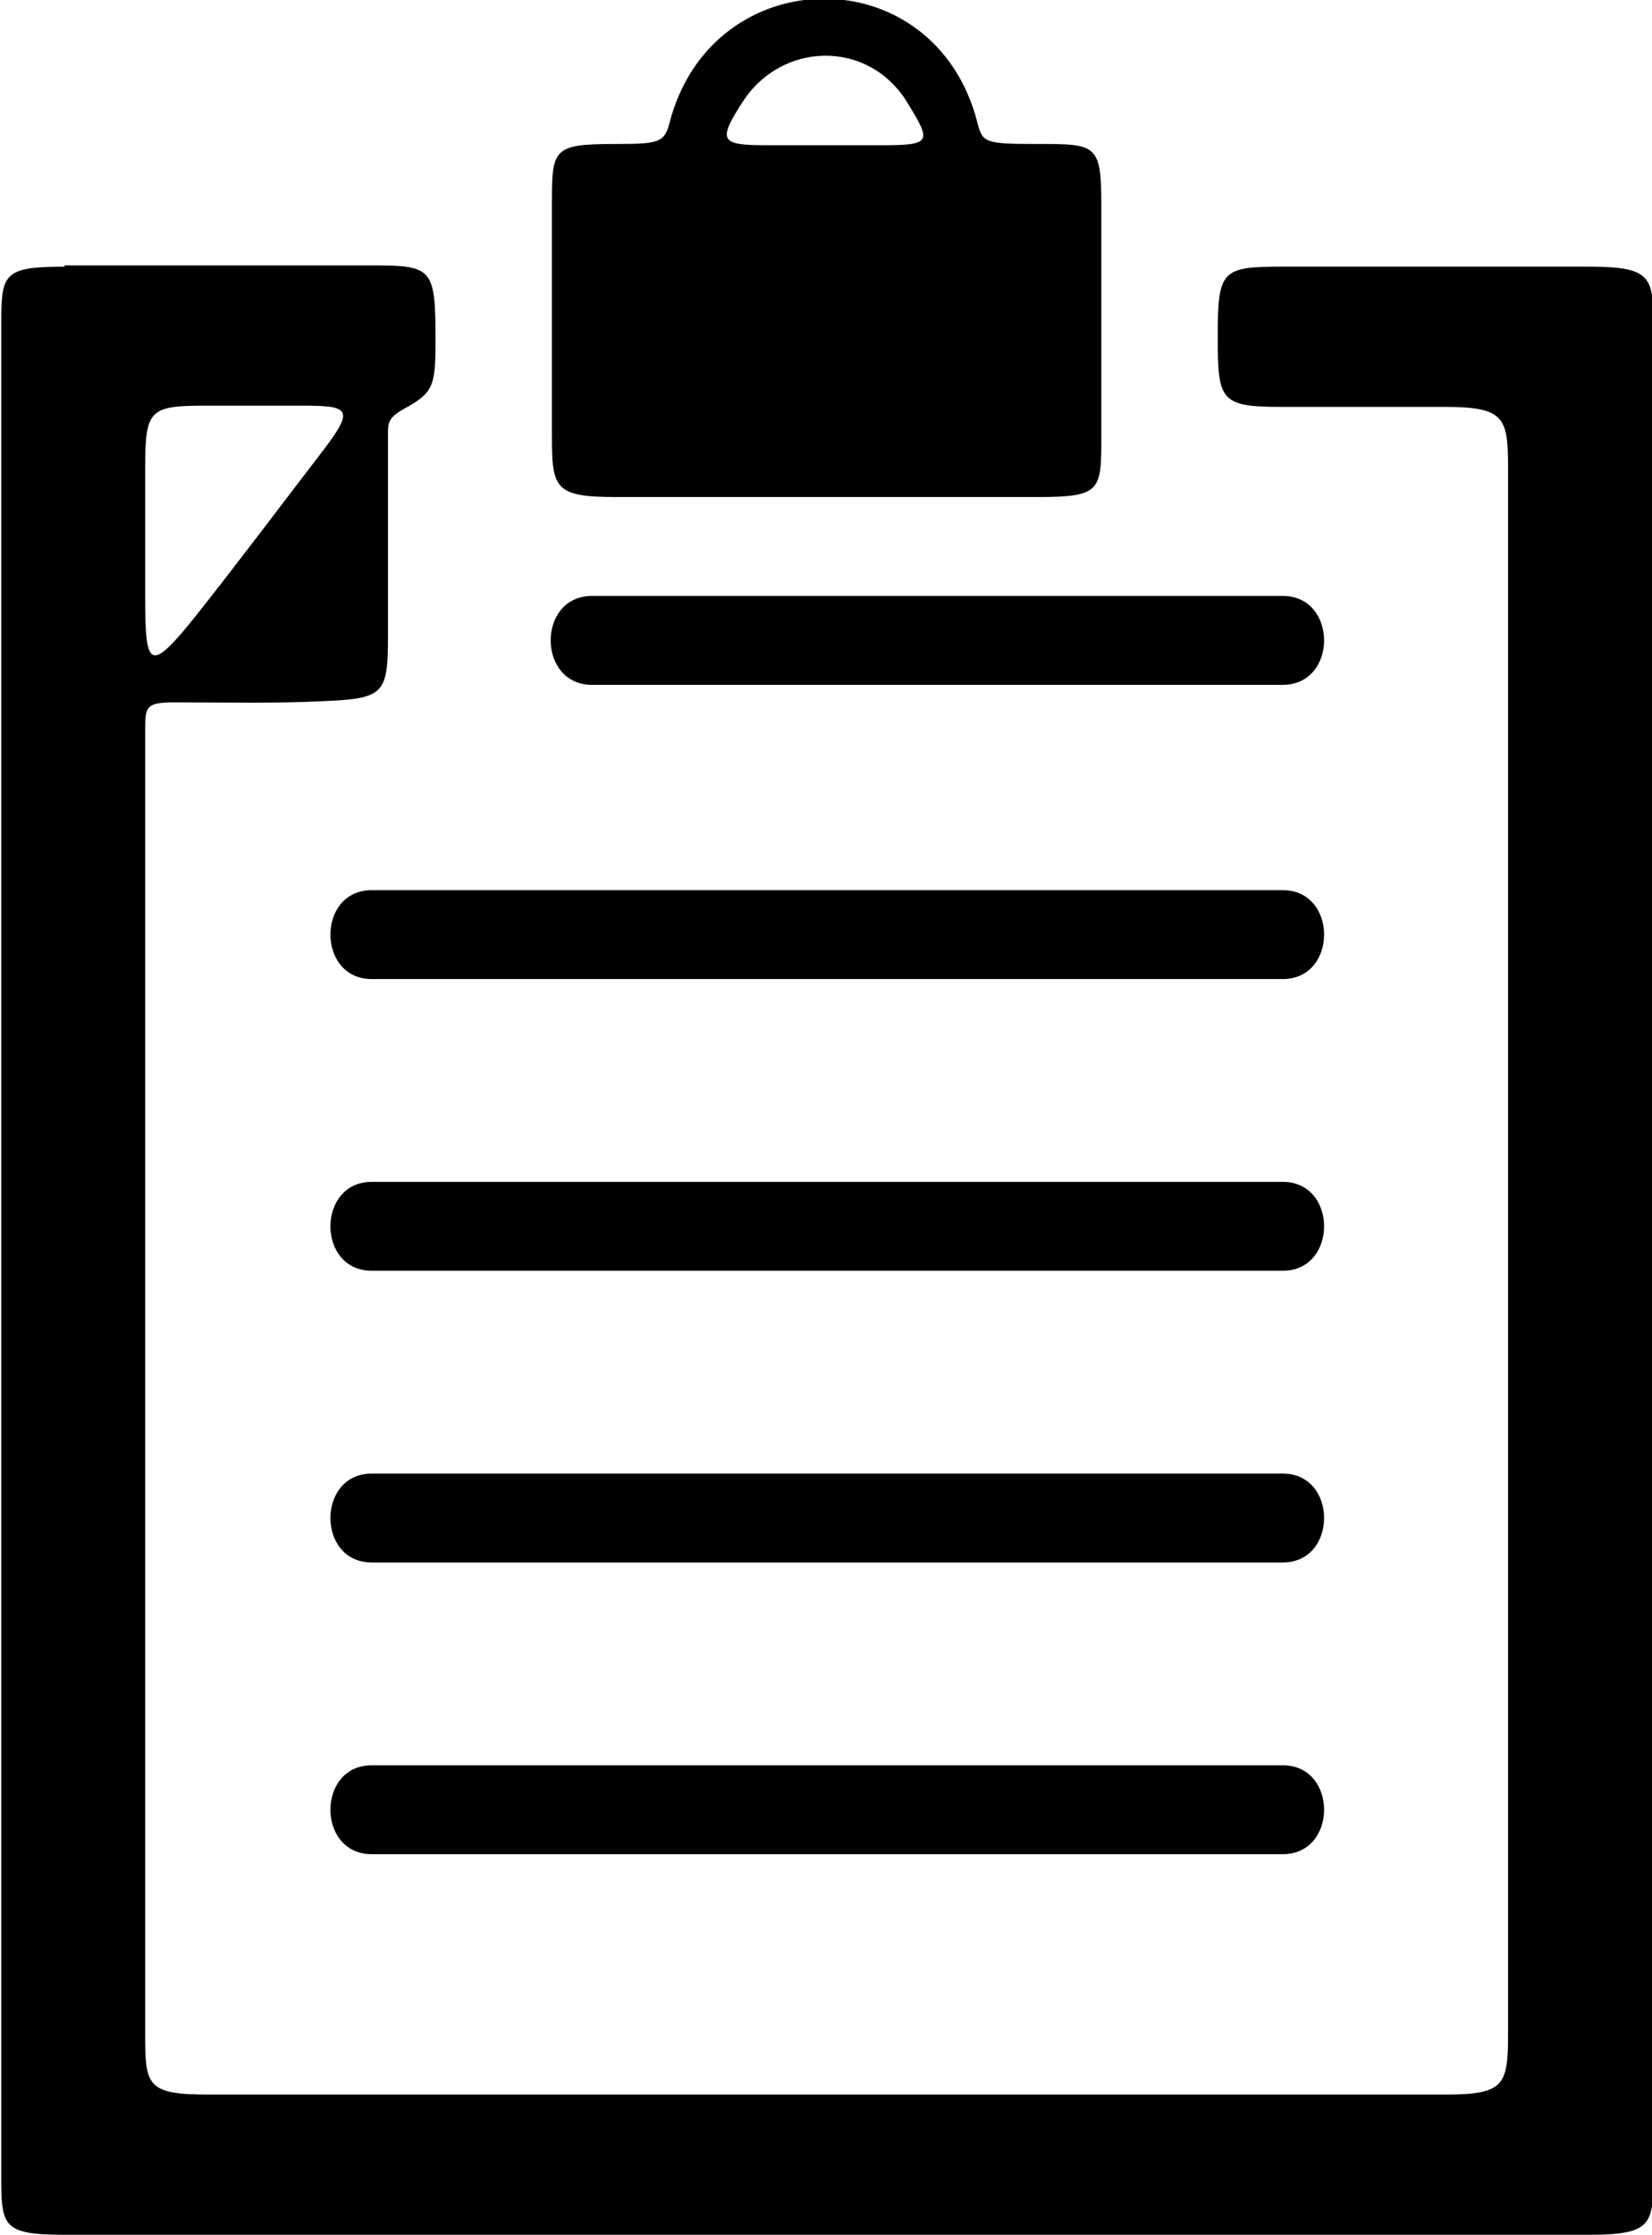 <svg xmlns="http://www.w3.org/2000/svg" xml:space="preserve" shape-rendering="geometricPrecision" text-rendering="geometricPrecision" image-rendering="optimizeQuality" fill-rule="evenodd" clip-rule="evenodd" viewBox="0 0 13.2 17.85">
    <g fill="currentColor">
        <path d="M6.12 1.16h.93c.4 0 .39-.03.2-.34-.31-.51-1.01-.49-1.32 0-.2.31-.17.34.2.34zM1.58 4.9c.34-.43.67-.87 1-1.3.26-.34.21-.36-.18-.36h-.73c-.47 0-.51.02-.51.49v1.03c0 .58.03.63.42.14zM.51 2.12h2.46c.49 0 .51.02.51.61 0 .36-.02.41-.26.54-.12.07-.12.11-.12.2v1.61c0 .46-.03.5-.51.52-.37.02-.83.01-1.2.01-.23 0-.23.04-.23.23v10.4c0 .42.01.49.51.49h9.87c.48 0 .51-.07.51-.49V3.74c0-.41-.03-.49-.51-.49h-1.3c-.49 0-.51-.05-.51-.56 0-.53.03-.56.51-.56h2.46c.51 0 .51.09.51.49v14.74c0 .4 0 .49-.51.49H.52c-.51 0-.51-.07-.51-.49V2.62c0-.43 0-.49.51-.49zm4.22 2.64h5.52c.44 0 .44.71 0 .71H4.73c-.44 0-.44-.71 0-.71zM2.97 7.11h7.28c.44 0 .44.71 0 .71H2.97c-.44 0-.44-.71 0-.71zm0 2.33h7.28c.44 0 .44.71 0 .71H2.97c-.44 0-.44-.71 0-.71zm0 2.33h7.28c.44 0 .44.71 0 .71H2.97c-.44 0-.44-.71 0-.71zm0 2.33h7.28c.44 0 .44.71 0 .71H2.97c-.44 0-.44-.71 0-.71zM4.92 1.15c.34 0 .39-.01.43-.17.34-1.31 2.12-1.33 2.46 0 .04.16.06.17.48.17.47 0 .51 0 .51.49v1.84c0 .44 0 .49-.51.49H4.92c-.49 0-.51-.07-.51-.49V1.64c0-.45 0-.49.51-.49z" />
    </g>
</svg>
